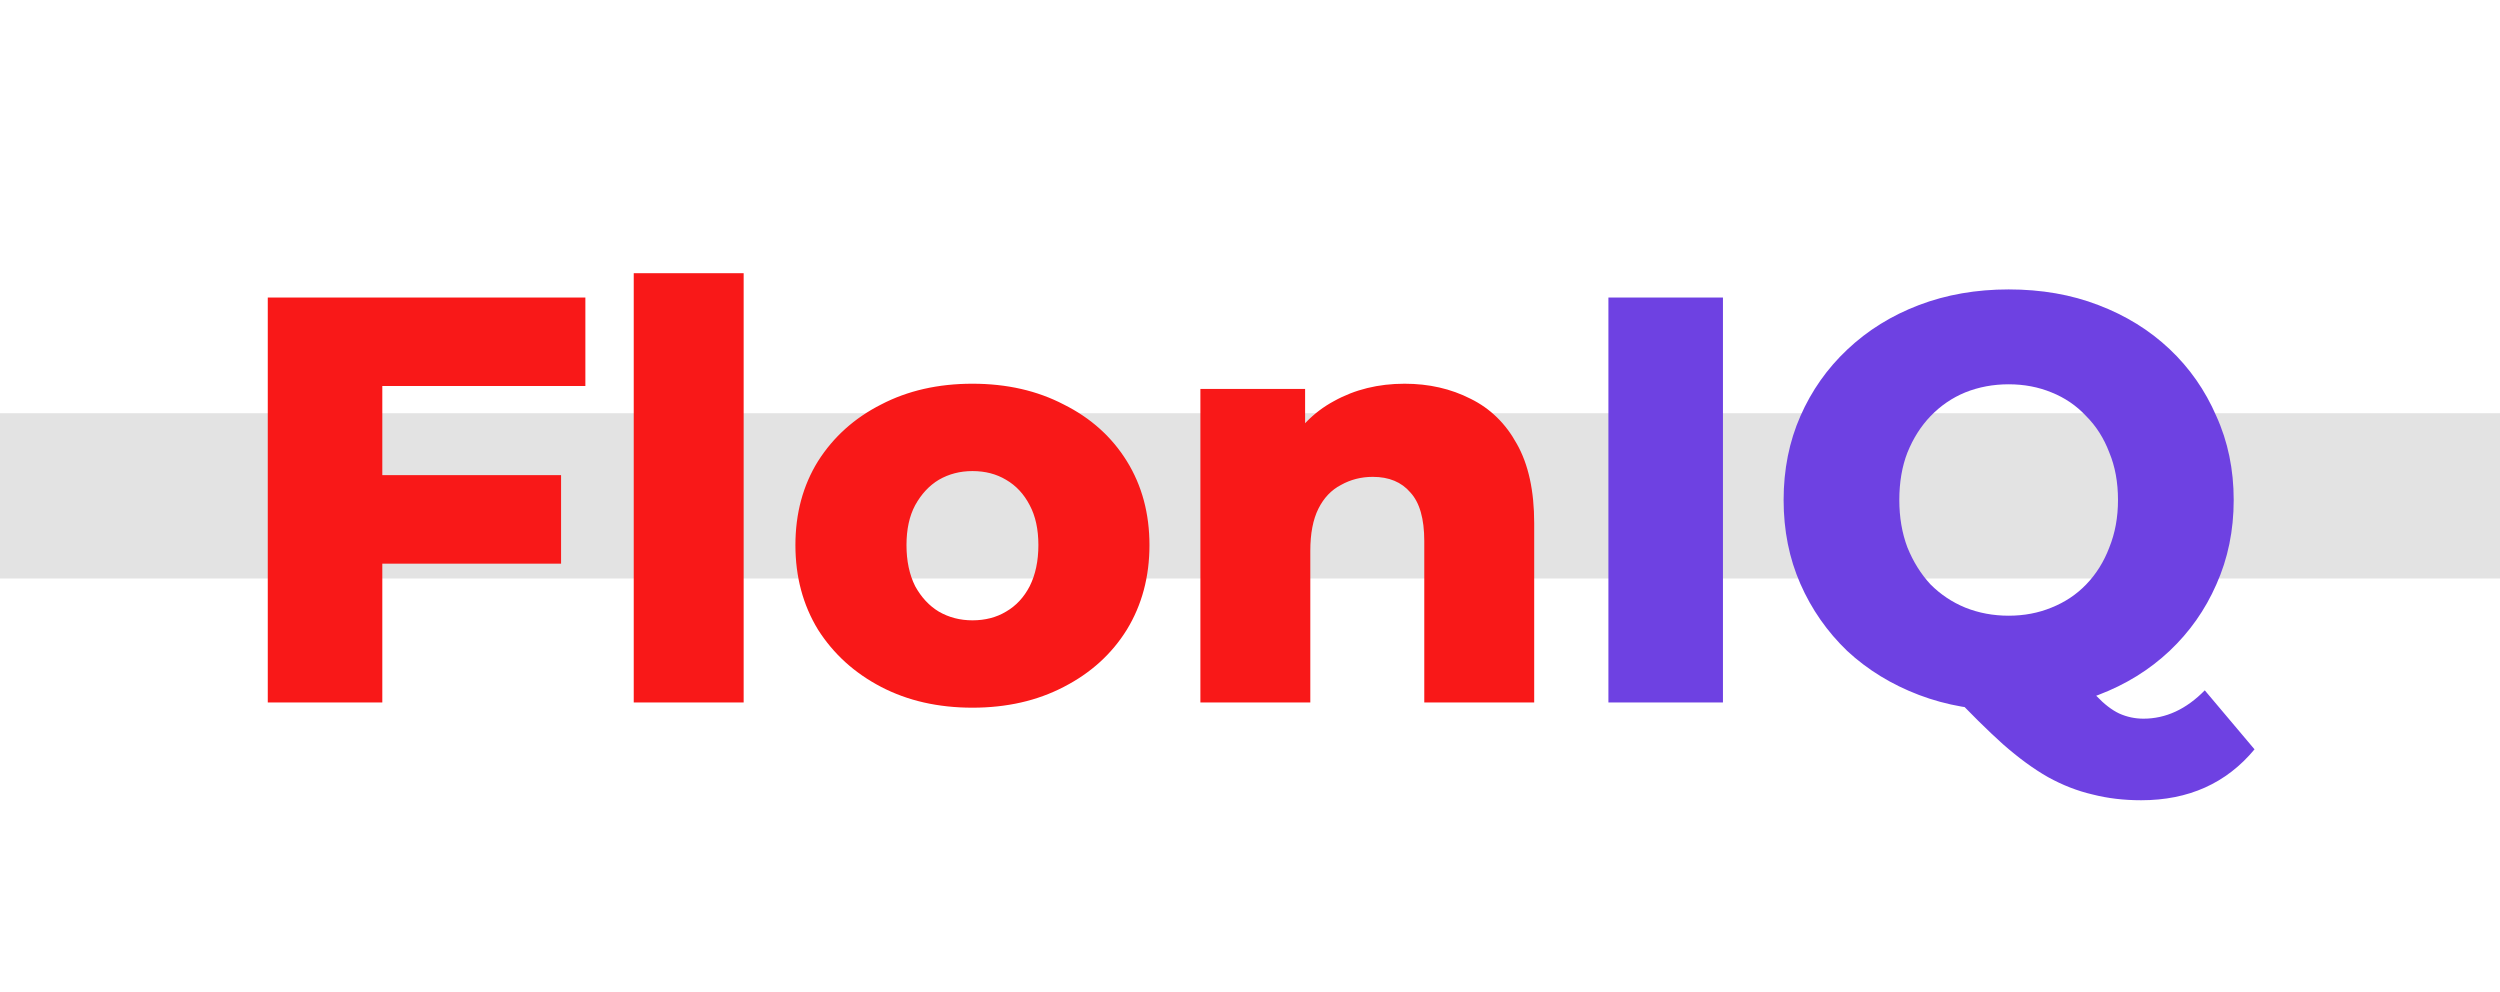 <svg width="121" height="48" viewBox="0 0 121 48" fill="none" xmlns="http://www.w3.org/2000/svg">
<rect y="20" width="121" height="8" fill="#E3E3E3"/>
<path d="M18.112 22.996H27.156V27.28H18.112V22.996ZM18.504 34H12.96V14.4H28.332V18.684H18.504V34ZM30.673 34V13.224H35.993V34H30.673ZM47.066 34.252C45.405 34.252 43.93 33.916 42.642 33.244C41.354 32.572 40.337 31.648 39.59 30.472C38.862 29.277 38.498 27.915 38.498 26.384C38.498 24.853 38.862 23.5 39.59 22.324C40.337 21.148 41.354 20.233 42.642 19.58C43.93 18.908 45.405 18.572 47.066 18.572C48.727 18.572 50.202 18.908 51.49 19.58C52.797 20.233 53.814 21.148 54.542 22.324C55.27 23.5 55.634 24.853 55.634 26.384C55.634 27.915 55.27 29.277 54.542 30.472C53.814 31.648 52.797 32.572 51.49 33.244C50.202 33.916 48.727 34.252 47.066 34.252ZM47.066 30.024C47.682 30.024 48.224 29.884 48.69 29.604C49.175 29.324 49.558 28.913 49.838 28.372C50.118 27.812 50.258 27.149 50.258 26.384C50.258 25.619 50.118 24.975 49.838 24.452C49.558 23.911 49.175 23.5 48.69 23.22C48.224 22.94 47.682 22.8 47.066 22.8C46.469 22.8 45.928 22.94 45.442 23.22C44.975 23.5 44.593 23.911 44.294 24.452C44.014 24.975 43.874 25.619 43.874 26.384C43.874 27.149 44.014 27.812 44.294 28.372C44.593 28.913 44.975 29.324 45.442 29.604C45.928 29.884 46.469 30.024 47.066 30.024ZM67.983 18.572C69.159 18.572 70.223 18.815 71.175 19.3C72.127 19.767 72.873 20.495 73.415 21.484C73.975 22.473 74.255 23.752 74.255 25.32V34H68.935V26.188C68.935 25.105 68.711 24.321 68.263 23.836C67.833 23.332 67.227 23.08 66.443 23.08C65.883 23.08 65.369 23.211 64.903 23.472C64.436 23.715 64.072 24.097 63.811 24.62C63.549 25.143 63.419 25.824 63.419 26.664V34H58.099V18.824H63.167V23.136L62.187 21.876C62.765 20.775 63.559 19.953 64.567 19.412C65.575 18.852 66.713 18.572 67.983 18.572Z" fill="#F91818"/>
<path d="M77.847 34V14.4H83.391V34H77.847ZM97.219 34.392C95.651 34.392 94.204 34.14 92.879 33.636C91.554 33.132 90.396 32.423 89.407 31.508C88.436 30.575 87.68 29.492 87.139 28.26C86.598 27.028 86.327 25.675 86.327 24.2C86.327 22.725 86.598 21.372 87.139 20.14C87.68 18.908 88.436 17.835 89.407 16.92C90.396 15.987 91.554 15.268 92.879 14.764C94.204 14.26 95.651 14.008 97.219 14.008C98.806 14.008 100.252 14.26 101.559 14.764C102.884 15.268 104.032 15.977 105.003 16.892C105.974 17.807 106.73 18.889 107.271 20.14C107.831 21.372 108.111 22.725 108.111 24.2C108.111 25.675 107.831 27.037 107.271 28.288C106.73 29.52 105.974 30.593 105.003 31.508C104.032 32.423 102.884 33.132 101.559 33.636C100.252 34.14 98.806 34.392 97.219 34.392ZM103.631 38.732C102.791 38.732 102.007 38.639 101.279 38.452C100.551 38.284 99.832 38.004 99.123 37.612C98.432 37.22 97.704 36.688 96.939 36.016C96.192 35.344 95.352 34.513 94.419 33.524L100.215 32.068C100.682 32.759 101.102 33.3 101.475 33.692C101.848 34.084 102.212 34.364 102.567 34.532C102.94 34.7 103.332 34.784 103.743 34.784C104.826 34.784 105.815 34.327 106.711 33.412L109.119 36.268C107.756 37.911 105.927 38.732 103.631 38.732ZM97.219 29.8C97.966 29.8 98.656 29.669 99.291 29.408C99.944 29.147 100.504 28.773 100.971 28.288C101.456 27.784 101.83 27.187 102.091 26.496C102.371 25.805 102.511 25.04 102.511 24.2C102.511 23.341 102.371 22.576 102.091 21.904C101.83 21.213 101.456 20.625 100.971 20.14C100.504 19.636 99.944 19.253 99.291 18.992C98.656 18.731 97.966 18.6 97.219 18.6C96.472 18.6 95.772 18.731 95.119 18.992C94.484 19.253 93.924 19.636 93.439 20.14C92.972 20.625 92.599 21.213 92.319 21.904C92.058 22.576 91.927 23.341 91.927 24.2C91.927 25.04 92.058 25.805 92.319 26.496C92.599 27.187 92.972 27.784 93.439 28.288C93.924 28.773 94.484 29.147 95.119 29.408C95.772 29.669 96.472 29.8 97.219 29.8Z" fill="#6E41E2"/>
</svg>
